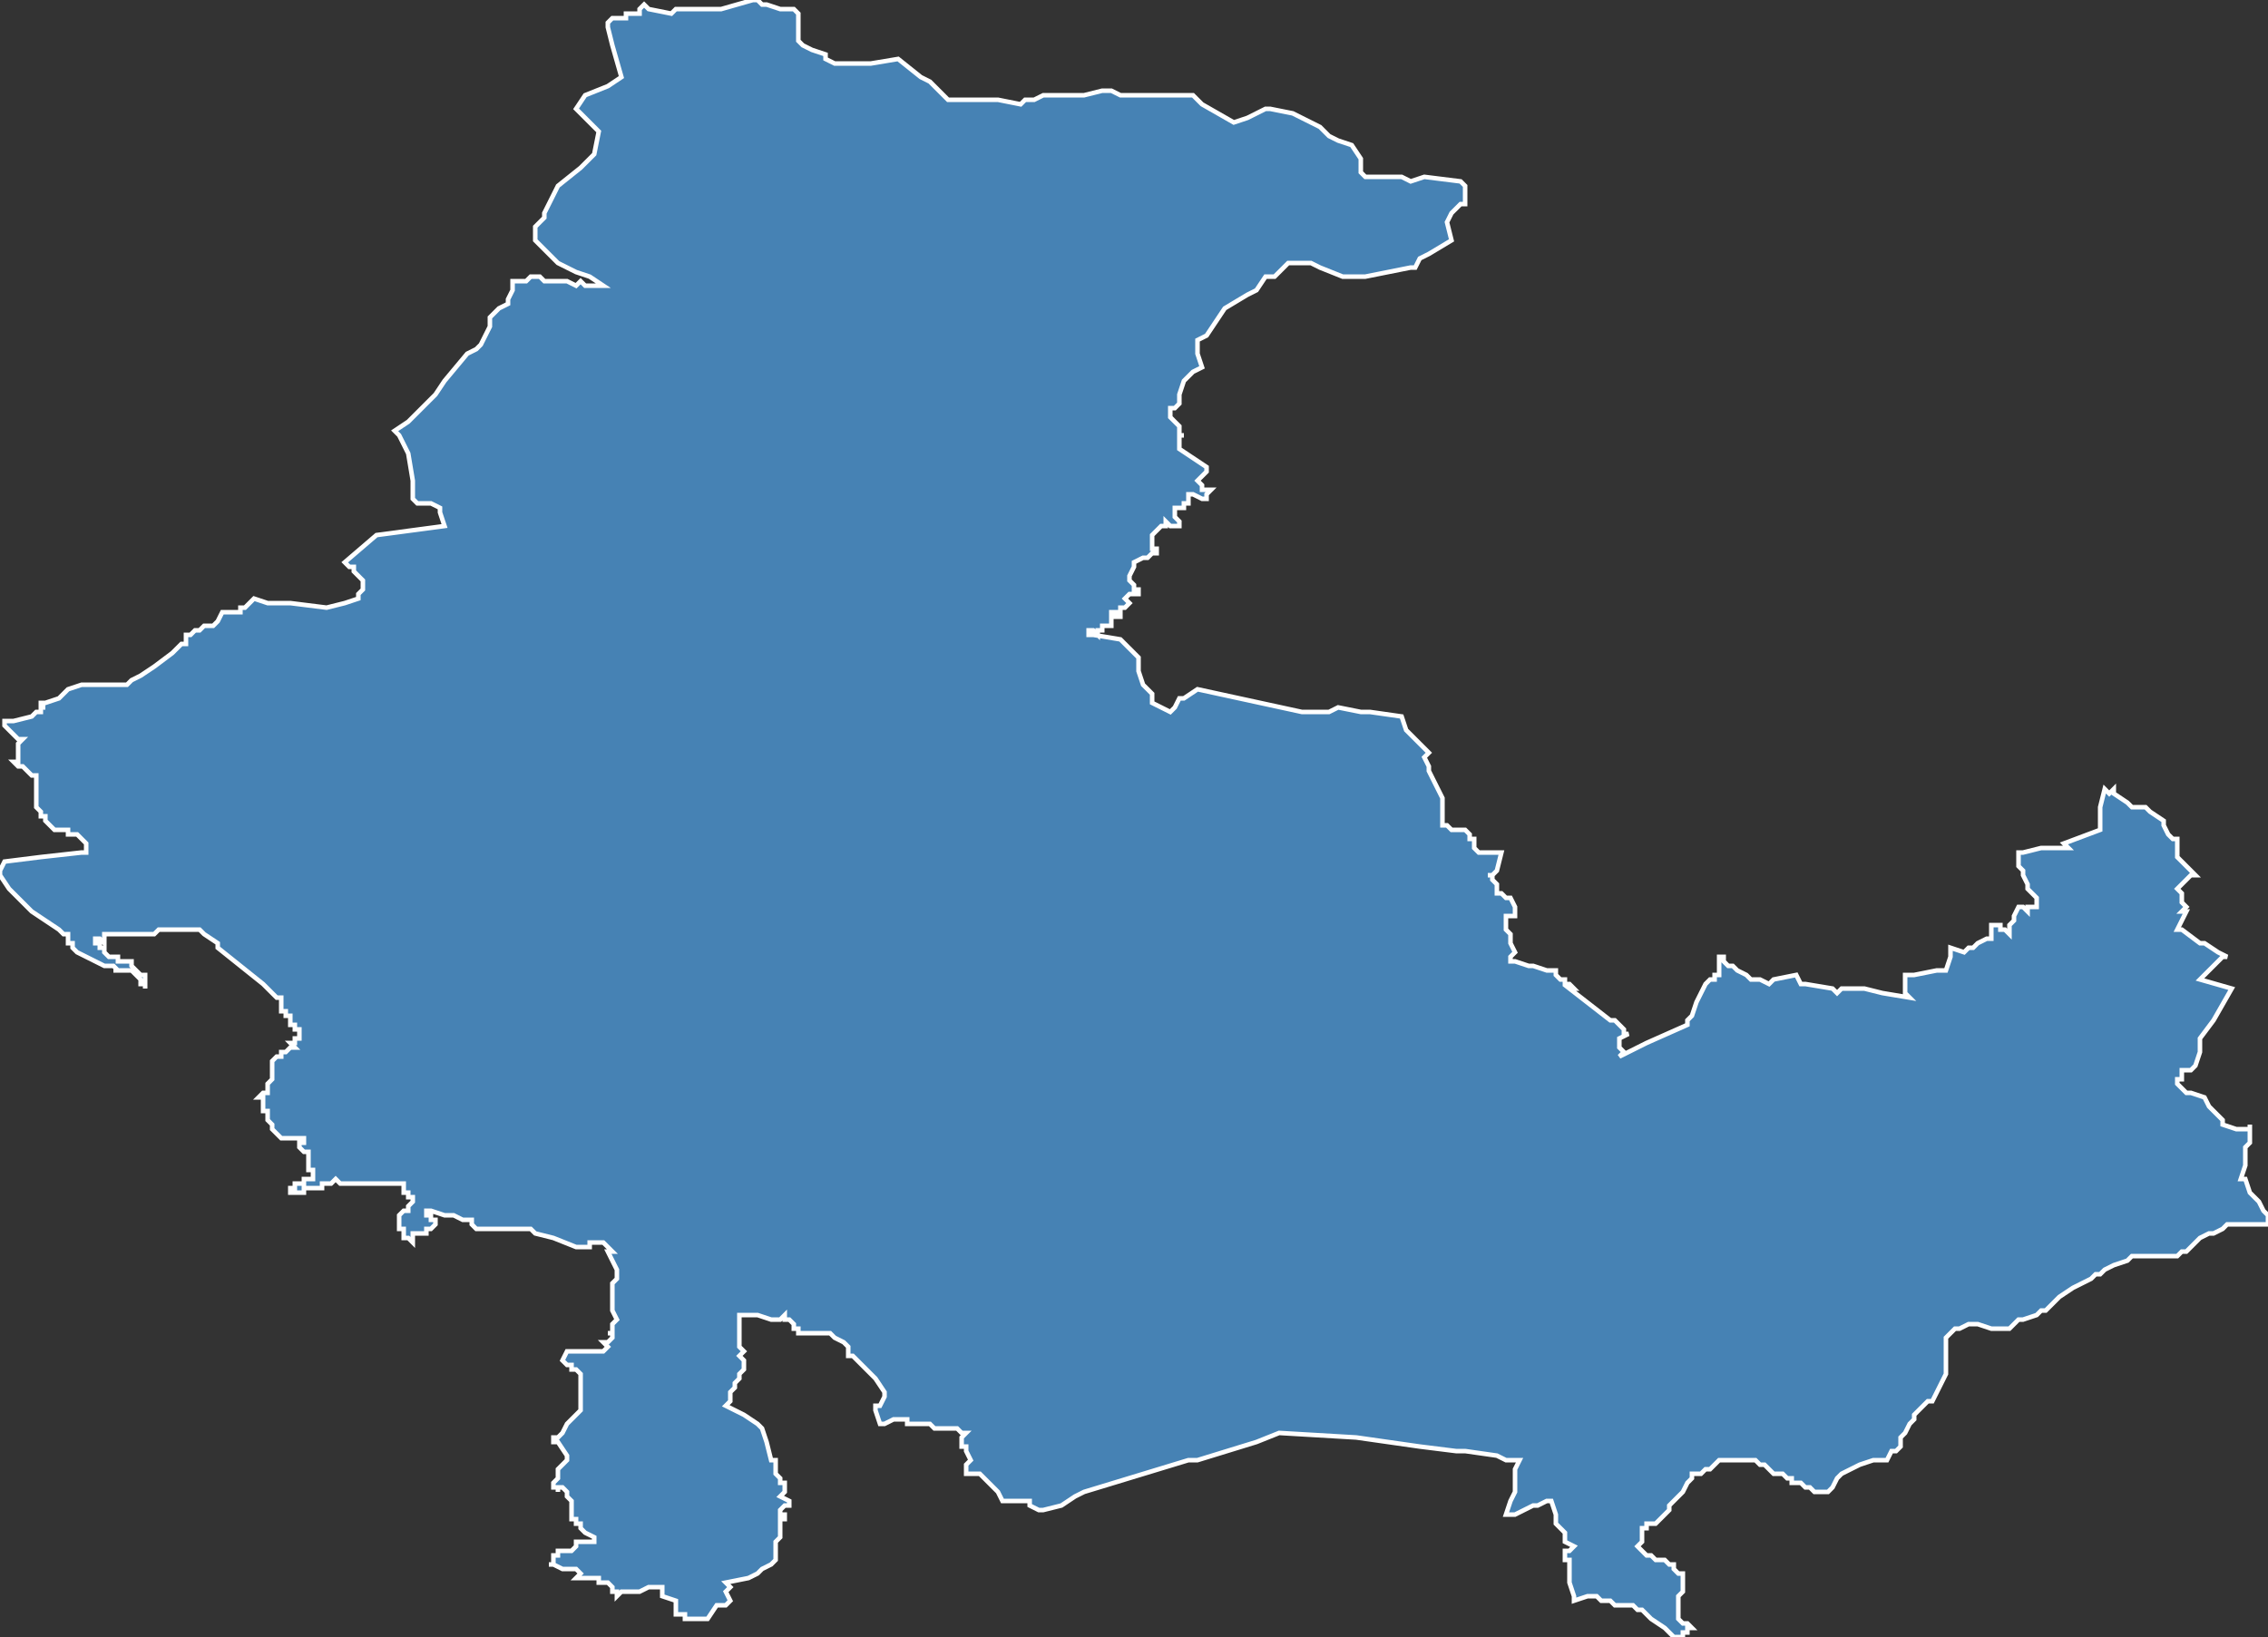 <?xml version="1.0" encoding="utf-8"?>
<svg version="1.1" id="svgmap" xmlns="http://www.w3.org/2000/svg" xmlns:xlink="http://www.w3.org/1999/xlink" x="0px" y="0px" width="100%" height="100%" viewBox="0 0 500 361">
<rect x="0" y="0" width="500" height="361" fill="#333333" stroke="none"/>
<polygon points="134,5 134,5 135,4 136,4 137,4 137,4 138,4 138,3 139,3 140,3 141,3 141,3 141,2 142,1 143,2 148,3 149,2 151,2 152,2 152,2 154,2 156,2 156,2 159,2 166,0 167,0 168,1 169,1 172,2 175,2 176,3 176,6 176,9 177,10 179,11 182,12 182,13 184,14 187,14 192,14 198,13 203,17 205,18 207,20 208,21 209,22 215,22 216,22 216,22 218,22 220,22 225,23 226,22 227,22 228,22 230,21 230,21 239,21 243,20 243,20 244,20 245,20 247,21 248,21 250,21 250,21 252,21 256,21 256,21 257,21 258,21 259,21 260,21 262,21 263,21 265,23 272,27 272,27 275,26 279,24 280,24 285,25 287,26 291,28 292,29 293,30 295,31 298,32 300,35 300,38 301,39 305,39 309,39 311,40 314,39 322,40 323,41 323,43 323,45 323,45 322,45 320,47 319,49 320,53 315,56 313,57 312,59 311,59 301,61 296,61 291,59 289,58 288,58 284,58 283,59 281,61 279,61 277,64 275,65 275,65 270,68 266,74 264,75 264,76 264,76 264,78 265,81 263,82 261,84 261,84 260,87 260,89 260,89 259,90 258,90 258,92 258,92 259,93 260,94 260,95 260,96 261,96 260,96 260,98 260,99 266,103 266,104 265,105 265,105 264,106 265,107 265,107 265,108 265,108 266,108 266,108 266,108 267,108 266,109 266,109 266,110 266,110 265,110 263,109 263,109 262,109 262,111 262,111 261,111 261,112 260,112 259,112 259,113 259,113 259,114 259,114 260,115 260,115 260,115 260,115 260,115 260,116 260,116 259,116 259,116 258,116 257,115 257,115 257,116 257,116 256,116 256,116 255,117 254,118 254,118 254,118 254,119 254,120 254,120 254,121 255,121 255,122 254,122 253,123 252,123 250,124 250,125 249,127 249,128 249,128 250,129 250,129 250,130 251,130 251,131 250,131 250,131 249,131 249,131 248,132 248,132 249,133 249,133 248,134 248,134 248,134 247,134 247,135 247,135 247,135 247,135 247,136 247,136 247,136 246,136 246,135 246,135 245,135 245,135 245,136 245,136 245,137 245,137 245,137 245,138 244,138 244,138 243,138 243,139 243,139 243,139 242,139 242,139 242,140 242,140 242,140 241,139 241,139 241,139 240,139 240,139 240,140 240,140 240,140 241,140 241,140 247,141 251,145 251,148 252,151 254,153 254,155 258,157 259,156 260,154 261,154 264,152 287,157 293,157 295,156 300,157 302,157 309,158 310,161 312,163 312,163 313,164 314,165 315,166 314,167 315,169 315,169 315,170 316,172 318,176 318,177 318,178 318,182 319,182 319,182 319,182 320,183 320,183 320,183 321,183 322,183 322,183 323,183 323,183 324,184 324,185 324,185 325,185 325,186 325,187 326,188 326,188 327,188 327,188 327,188 327,188 328,188 330,188 330,188 331,188 330,192 330,192 329,193 328,193 328,193 329,193 329,194 330,195 330,196 330,197 331,197 331,197 331,197 332,198 333,198 334,200 334,200 334,200 334,201 334,201 334,202 334,202 334,202 332,202 332,205 332,205 333,206 333,207 333,208 334,210 334,210 333,211 333,212 334,212 337,213 338,213 341,214 342,214 343,214 343,215 343,215 344,216 344,216 345,216 345,216 345,217 346,217 347,218 346,218 355,225 356,225 356,225 357,226 358,227 358,228 359,228 357,229 357,231 358,232 357,233 363,230 372,226 372,225 373,224 374,221 375,219 376,217 377,216 377,216 378,216 378,215 378,215 378,215 379,215 379,214 379,213 379,212 379,211 380,211 380,212 381,213 382,213 383,214 385,215 385,215 386,216 387,216 388,216 390,217 391,216 396,215 397,217 398,217 404,218 405,219 406,218 409,218 411,218 415,219 421,220 421,220 420,219 420,218 420,217 420,215 420,215 422,215 427,214 429,214 430,211 430,209 433,210 434,209 434,209 435,209 435,209 436,208 438,207 439,207 439,206 439,206 439,205 439,204 440,204 440,204 440,204 441,204 441,205 441,205 442,205 442,205 443,206 443,205 443,205 443,205 443,205 443,204 444,203 444,202 445,200 445,200 445,200 445,200 446,200 446,200 447,201 447,200 447,200 448,200 449,200 449,199 449,199 449,198 447,196 447,195 446,193 446,192 445,191 445,190 445,190 445,189 445,189 445,188 445,188 446,188 446,188 450,187 451,187 452,187 453,187 454,187 455,187 456,187 456,187 455,186 463,183 463,178 464,174 464,174 465,175 465,175 466,174 466,175 466,175 466,175 469,177 470,178 470,178 472,178 473,178 474,179 474,179 477,181 477,181 477,182 478,184 479,185 480,185 480,189 480,189 483,192 484,193 483,193 482,194 480,196 481,197 481,199 482,200 481,201 481,201 482,201 481,203 480,205 481,205 485,208 486,208 489,210 491,211 490,211 487,214 485,216 492,218 488,225 485,229 485,229 485,230 485,231 485,231 485,232 484,235 483,236 481,236 481,237 481,237 481,238 480,238 480,239 482,241 483,241 486,242 487,244 487,244 490,247 490,248 493,249 495,249 496,249 496,249 496,248 496,251 496,252 495,253 495,257 494,260 495,260 495,260 496,263 497,264 498,265 499,267 500,268 500,269 500,270 497,270 495,270 492,270 491,270 490,271 488,272 487,272 485,273 485,273 483,275 482,276 481,276 480,277 479,277 479,277 474,277 473,277 472,277 470,277 469,278 466,279 464,280 463,281 462,281 461,282 459,283 457,284 454,286 453,287 451,289 450,289 449,290 446,291 445,291 444,292 443,293 443,293 442,293 441,293 440,293 439,293 436,292 434,292 432,293 431,293 430,294 429,295 429,297 429,298 429,300 429,301 429,303 428,305 428,305 427,307 426,309 425,309 424,310 424,310 422,312 422,313 421,314 420,316 419,317 419,318 419,319 418,320 417,320 416,322 413,322 410,323 408,324 406,325 405,326 404,328 404,328 403,329 403,329 403,329 402,329 402,329 401,329 400,329 399,328 398,328 398,328 397,327 396,327 395,327 395,326 394,326 393,325 392,325 392,325 391,325 390,324 390,324 389,323 388,323 387,322 386,322 385,322 384,322 383,322 382,322 382,322 380,322 379,322 379,322 378,323 377,324 376,324 375,325 374,325 373,325 373,326 372,327 371,329 370,330 369,331 368,332 368,333 367,334 366,335 365,336 365,336 364,336 363,336 363,337 362,337 362,337 362,338 362,339 362,340 361,341 361,341 362,342 362,342 363,343 364,343 365,344 367,344 368,345 369,345 369,346 370,347 371,347 371,348 371,349 371,351 370,352 370,353 370,354 370,355 370,356 370,357 370,357 370,357 371,358 371,358 372,358 372,358 373,359 373,359 372,359 372,359 372,360 372,360 372,360 372,360 371,360 371,361 371,361 371,361 369,361 367,359 364,357 363,356 362,355 361,355 360,354 360,354 358,354 356,354 355,353 353,353 352,352 350,352 350,352 347,353 347,352 346,349 346,347 346,346 346,346 346,345 346,344 345,344 345,342 346,342 346,342 347,341 345,340 345,338 343,336 343,334 342,331 342,331 341,331 339,332 338,332 336,333 334,334 332,334 333,331 334,329 334,327 334,325 334,324 335,322 335,322 334,322 332,322 330,321 323,320 321,320 313,319 299,317 282,316 277,318 264,322 262,322 239,329 237,330 234,332 234,332 230,333 229,333 227,332 227,331 226,331 226,331 225,331 221,331 221,331 220,329 219,328 219,328 217,326 216,325 214,325 213,325 213,324 213,324 213,323 213,323 214,322 213,320 213,320 213,320 213,319 212,319 212,319 212,318 212,318 212,317 212,317 212,317 212,317 213,316 212,316 211,315 211,315 210,315 209,315 208,315 207,315 206,315 205,314 204,314 203,314 202,314 201,314 200,314 200,313 199,313 198,313 197,313 197,313 195,314 195,314 194,314 194,314 194,314 193,311 193,310 194,310 195,308 195,308 195,307 195,307 193,304 193,304 191,302 189,300 188,299 187,299 187,298 187,297 186,296 184,295 183,294 183,294 182,294 182,294 180,294 179,294 178,294 178,294 177,294 177,294 177,294 176,294 176,293 175,293 175,293 175,292 175,292 175,292 175,292 174,291 174,291 173,291 173,291 173,290 172,291 171,291 170,291 167,290 165,290 163,290 163,297 163,297 163,297 164,298 163,299 163,299 164,300 164,302 164,302 163,303 163,303 163,304 163,304 162,305 162,306 162,306 162,306 161,307 161,309 160,310 164,312 167,314 168,315 169,318 170,322 171,322 171,323 171,324 171,325 172,326 172,326 172,327 173,327 173,328 173,328 173,329 172,330 172,330 174,331 174,331 174,332 173,332 172,333 172,333 172,334 173,334 173,335 172,335 172,336 172,337 172,338 172,339 171,340 171,341 171,342 171,344 170,345 168,346 167,347 165,348 160,349 160,349 161,350 160,351 161,353 160,354 160,354 160,354 160,354 158,354 156,357 156,357 154,357 153,357 152,357 152,357 151,357 151,356 149,356 149,356 149,355 149,354 149,353 149,353 149,353 149,353 146,352 146,352 146,351 146,351 146,351 146,350 145,350 145,350 143,350 143,350 143,350 141,351 141,351 141,351 140,351 139,351 139,351 138,351 138,351 138,351 137,351 136,352 136,351 136,351 135,351 135,351 135,351 135,350 134,349 134,349 134,349 134,349 134,349 133,349 133,349 133,349 133,349 132,349 132,349 132,348 131,348 131,348 130,348 130,348 128,348 127,348 128,347 128,347 128,347 127,346 126,346 126,346 125,346 125,346 125,346 124,346 124,346 122,345 121,345 121,345 121,345 121,345 121,345 121,345 121,345 122,345 122,345 122,345 122,344 122,344 122,344 122,344 122,344 122,344 122,343 122,343 122,343 123,343 123,343 123,343 123,342 123,342 124,342 125,342 125,342 126,342 126,342 126,342 127,341 127,341 127,341 127,341 127,341 127,341 127,340 128,340 130,340 131,340 131,339 129,338 128,337 128,337 128,337 128,336 127,336 127,335 126,335 126,335 126,335 126,335 126,335 126,334 126,334 126,334 126,334 126,334 126,334 126,333 126,333 126,333 126,333 126,332 126,332 126,332 126,332 126,332 126,332 126,332 126,332 126,331 126,331 125,330 125,330 125,330 125,330 125,330 125,330 125,330 125,329 124,328 123,328 123,329 123,328 123,328 123,328 122,328 122,327 122,327 123,326 123,326 123,325 123,325 123,324 123,324 123,324 123,324 124,323 124,323 124,323 124,323 124,323 125,322 125,322 125,322 125,321 125,321 123,318 122,318 122,317 123,317 124,316 125,314 126,313 127,312 128,311 128,303 127,302 126,302 126,301 126,301 126,301 125,301 125,301 124,300 125,298 126,298 129,298 131,298 133,298 134,297 133,296 133,296 134,296 135,295 135,294 134,294 135,294 135,293 135,292 136,291 135,289 135,288 135,287 135,287 135,286 135,285 135,284 135,283 136,282 136,282 136,280 136,280 135,278 134,276 135,276 134,275 133,274 131,274 131,274 130,274 130,275 130,275 129,275 129,275 129,275 128,275 128,275 128,275 128,275 127,275 127,275 122,273 118,272 118,272 117,271 117,271 117,271 116,271 116,271 116,271 116,271 115,271 115,271 115,271 114,271 114,271 114,271 114,271 114,271 114,271 114,271 112,271 112,271 112,271 112,271 111,271 111,271 110,271 110,271 109,271 108,271 108,271 107,271 106,271 106,271 106,271 106,271 105,271 105,271 105,271 105,271 105,271 104,270 104,269 104,269 104,269 104,269 104,269 103,269 103,269 103,269 103,269 102,269 102,269 100,268 100,268 100,268 99,268 99,268 98,268 95,267 95,267 95,267 95,267 94,267 94,267 94,267 94,267 94,268 94,268 94,268 94,268 94,268 95,268 95,269 95,269 95,269 96,269 96,269 96,270 96,270 96,270 96,270 95,271 95,271 95,271 95,271 95,271 95,271 95,271 95,271 95,271 94,271 94,271 94,271 94,271 94,271 94,271 94,271 94,272 94,272 94,272 94,272 93,272 93,272 93,272 93,272 92,272 92,272 92,272 91,272 91,273 91,273 91,273 91,273 91,274 91,274 91,274 90,273 90,273 90,273 89,273 89,272 89,272 89,271 88,271 88,270 88,269 88,268 88,268 89,267 89,267 90,267 90,266 91,265 91,264 91,264 90,264 90,264 90,264 90,263 89,263 89,263 89,262 89,262 89,262 89,262 89,261 89,261 88,261 88,261 87,261 86,261 83,261 81,261 81,261 79,261 75,261 74,260 74,260 73,261 73,261 72,261 72,261 71,261 72,261 71,261 71,262 69,262 68,262 67,262 67,263 67,263 66,263 66,263 66,263 66,263 65,263 64,263 64,263 64,263 64,263 64,262 64,262 64,262 64,262 64,262 65,262 65,262 65,262 65,262 65,262 65,262 65,262 65,261 65,261 65,261 65,261 66,261 66,261 66,261 66,261 66,261 66,261 66,261 66,261 66,261 66,261 66,261 66,261 66,261 66,261 67,261 67,260 67,260 67,260 68,260 68,260 68,260 68,260 68,260 69,260 69,259 69,259 69,259 69,259 69,259 69,259 69,259 69,259 69,258 68,258 68,258 68,258 68,258 68,257 68,257 68,257 68,257 68,256 68,256 68,256 68,256 68,256 68,256 68,255 68,255 68,255 68,255 68,255 68,255 68,255 68,254 68,254 68,254 68,254 68,254 68,254 67,254 67,254 67,254 66,253 66,253 66,253 66,253 66,253 66,253 66,253 66,252 66,252 67,252 67,252 67,252 67,252 67,252 67,252 67,252 67,252 67,252 67,251 67,251 67,251 67,251 67,251 67,251 67,251 67,251 67,251 67,251 67,251 67,251 66,251 66,251 65,251 65,251 65,251 64,251 64,251 64,251 63,251 63,251 63,251 63,251 62,251 62,251 62,251 62,251 62,251 62,251 62,251 62,251 60,249 60,248 60,248 59,247 59,247 59,246 59,246 59,246 59,245 58,245 58,245 58,245 58,244 58,244 58,244 58,243 58,243 58,242 57,242 57,242 58,241 58,241 58,241 58,241 58,241 58,241 59,241 59,241 59,240 59,240 59,240 59,240 59,240 59,240 59,240 59,240 59,240 59,239 59,239 59,239 60,238 60,238 60,238 60,238 60,238 60,238 60,237 60,237 60,237 60,236 60,236 60,235 60,235 60,235 60,235 60,234 60,234 60,234 61,233 61,233 61,233 61,233 62,233 62,232 63,232 63,232 63,232 63,232 64,231 64,231 64,231 65,231 65,231 65,231 65,231 65,231 65,231 65,231 64,230 64,230 64,230 64,230 64,230 65,230 65,230 65,230 65,230 65,230 65,230 65,229 65,229 66,229 66,229 66,229 66,229 66,229 66,229 66,229 66,228 66,228 66,228 66,228 66,228 66,228 66,228 66,227 65,227 65,227 65,227 65,227 65,227 65,227 65,227 65,227 65,227 65,226 65,226 65,226 65,226 65,226 64,226 64,226 64,226 64,226 64,225 64,225 64,225 64,225 64,225 64,225 64,225 64,225 64,225 64,225 64,225 64,225 64,225 64,224 63,224 63,224 63,224 63,224 63,224 63,224 63,224 63,224 63,224 63,224 63,223 63,223 63,223 63,223 63,223 63,223 62,223 62,223 62,223 62,222 62,222 62,222 62,222 62,222 62,222 62,222 62,222 62,221 62,221 62,221 62,221 62,221 62,221 62,221 62,221 62,221 62,221 62,220 62,220 62,220 62,220 62,220 62,220 62,220 62,220 61,220 61,220 61,220 58,217 58,217 48,209 48,208 48,208 45,206 45,206 44,205 44,205 43,205 43,205 37,205 37,205 36,205 35,205 34,206 33,206 31,206 26,206 26,206 26,206 25,206 25,206 25,206 24,206 23,206 23,207 23,208 23,208 22,207 21,207 21,207 21,207 21,207 21,207 21,207 21,207 21,208 21,208 22,208 22,208 22,208 22,208 22,208 22,208 22,208 22,208 22,208 22,209 22,209 22,209 23,209 23,209 23,210 23,210 23,210 23,210 24,211 24,211 24,211 24,211 24,211 24,211 25,211 25,211 25,211 25,211 25,211 25,211 25,211 25,211 26,211 26,211 26,211 26,211 26,211 26,211 26,211 26,212 27,212 27,212 27,212 27,212 27,212 27,212 27,212 28,212 28,212 28,212 28,212 28,212 28,212 28,212 28,212 28,212 29,212 29,212 29,213 29,213 29,213 29,213 29,213 29,213 29,213 29,213 29,213 29,213 30,214 30,214 30,214 30,214 30,214 30,214 31,215 31,215 31,215 31,215 31,215 31,215 31,215 31,215 31,215 31,215 32,215 32,215 32,216 32,216 32,216 32,216 32,216 32,216 32,216 32,216 32,216 32,216 32,216 32,216 32,216 32,216 32,216 32,216 32,216 32,216 32,216 32,217 32,217 32,217 32,217 32,217 32,217 32,217 32,217 32,217 32,218 32,218 32,218 32,218 32,218 32,218 32,218 32,217 32,217 31,217 31,217 31,216 29,214 28,214 28,214 27,214 25,214 26,214 25,213 25,213 25,213 25,213 25,213 25,213 24,213 24,213 24,213 24,213 24,213 24,213 24,213 23,213 23,213 23,213 21,212 21,212 19,211 17,210 16,209 16,208 15,208 15,208 15,207 15,207 15,206 14,206 14,206 13,205 13,205 7,201 6,200 2,196 0,193 0,192 1,190 1,190 9,189 18,188 19,188 19,186 19,186 19,186 18,185 17,184 17,184 16,184 16,184 15,184 15,183 14,183 13,183 13,183 12,183 11,182 11,182 10,181 10,180 9,180 9,179 9,179 8,178 8,178 8,177 8,177 8,177 8,176 8,176 8,175 8,174 8,173 8,173 8,172 8,171 7,171 6,170 6,170 5,169 4,169 3,168 3,168 3,168 4,168 4,167 4,167 4,167 4,166 4,165 4,165 4,165 4,164 4,164 4,164 5,163 5,163 5,163 5,163 5,163 4,163 3,162 3,162 2,161 2,161 1,160 1,160 1,160 1,160 1,159 1,159 1,159 3,159 7,158 8,157 9,157 9,156 10,156 9,156 9,155 10,155 10,155 13,154 13,154 15,152 18,151 21,151 21,151 22,151 23,151 24,151 25,151 28,151 29,150 31,149 34,147 38,144 40,142 40,142 40,142 41,142 41,140 42,140 42,140 43,139 43,139 44,139 44,139 45,138 46,138 46,138 47,138 48,137 48,137 49,135 53,135 53,134 54,134 56,132 59,133 61,133 64,133 72,134 76,133 79,132 79,131 79,131 80,130 80,129 80,128 80,128 79,127 79,127 78,126 78,125 78,125 77,125 76,124 83,118 98,116 97,113 97,112 97,112 95,111 95,111 92,111 91,110 91,106 90,100 88,96 87,95 87,95 90,93 94,89 95,88 96,87 98,84 103,78 105,77 106,76 108,72 108,70 110,68 112,67 112,66 113,64 113,63 113,62 114,62 114,62 116,62 117,61 118,61 118,61 119,61 120,62 121,62 122,62 122,62 123,62 123,62 124,62 124,62 125,62 127,63 128,62 129,63 129,63 130,63 131,63 132,63 132,63 133,63 130,61 127,60 125,59 123,58 122,57 121,56 118,53 118,50 120,48 120,47 123,41 128,37 131,34 132,29 127,24 129,21 134,19 137,17 135,10 134,6 134,5" id="1115" class="canton" fill="steelblue" stroke-width="1" stroke="white" geotype="canton" geoname="Rieux-Minervois" code_insee="1115" code_departement="11" nom_departement="Aude" code_region="76" nom_region="Occitanie"/></svg>